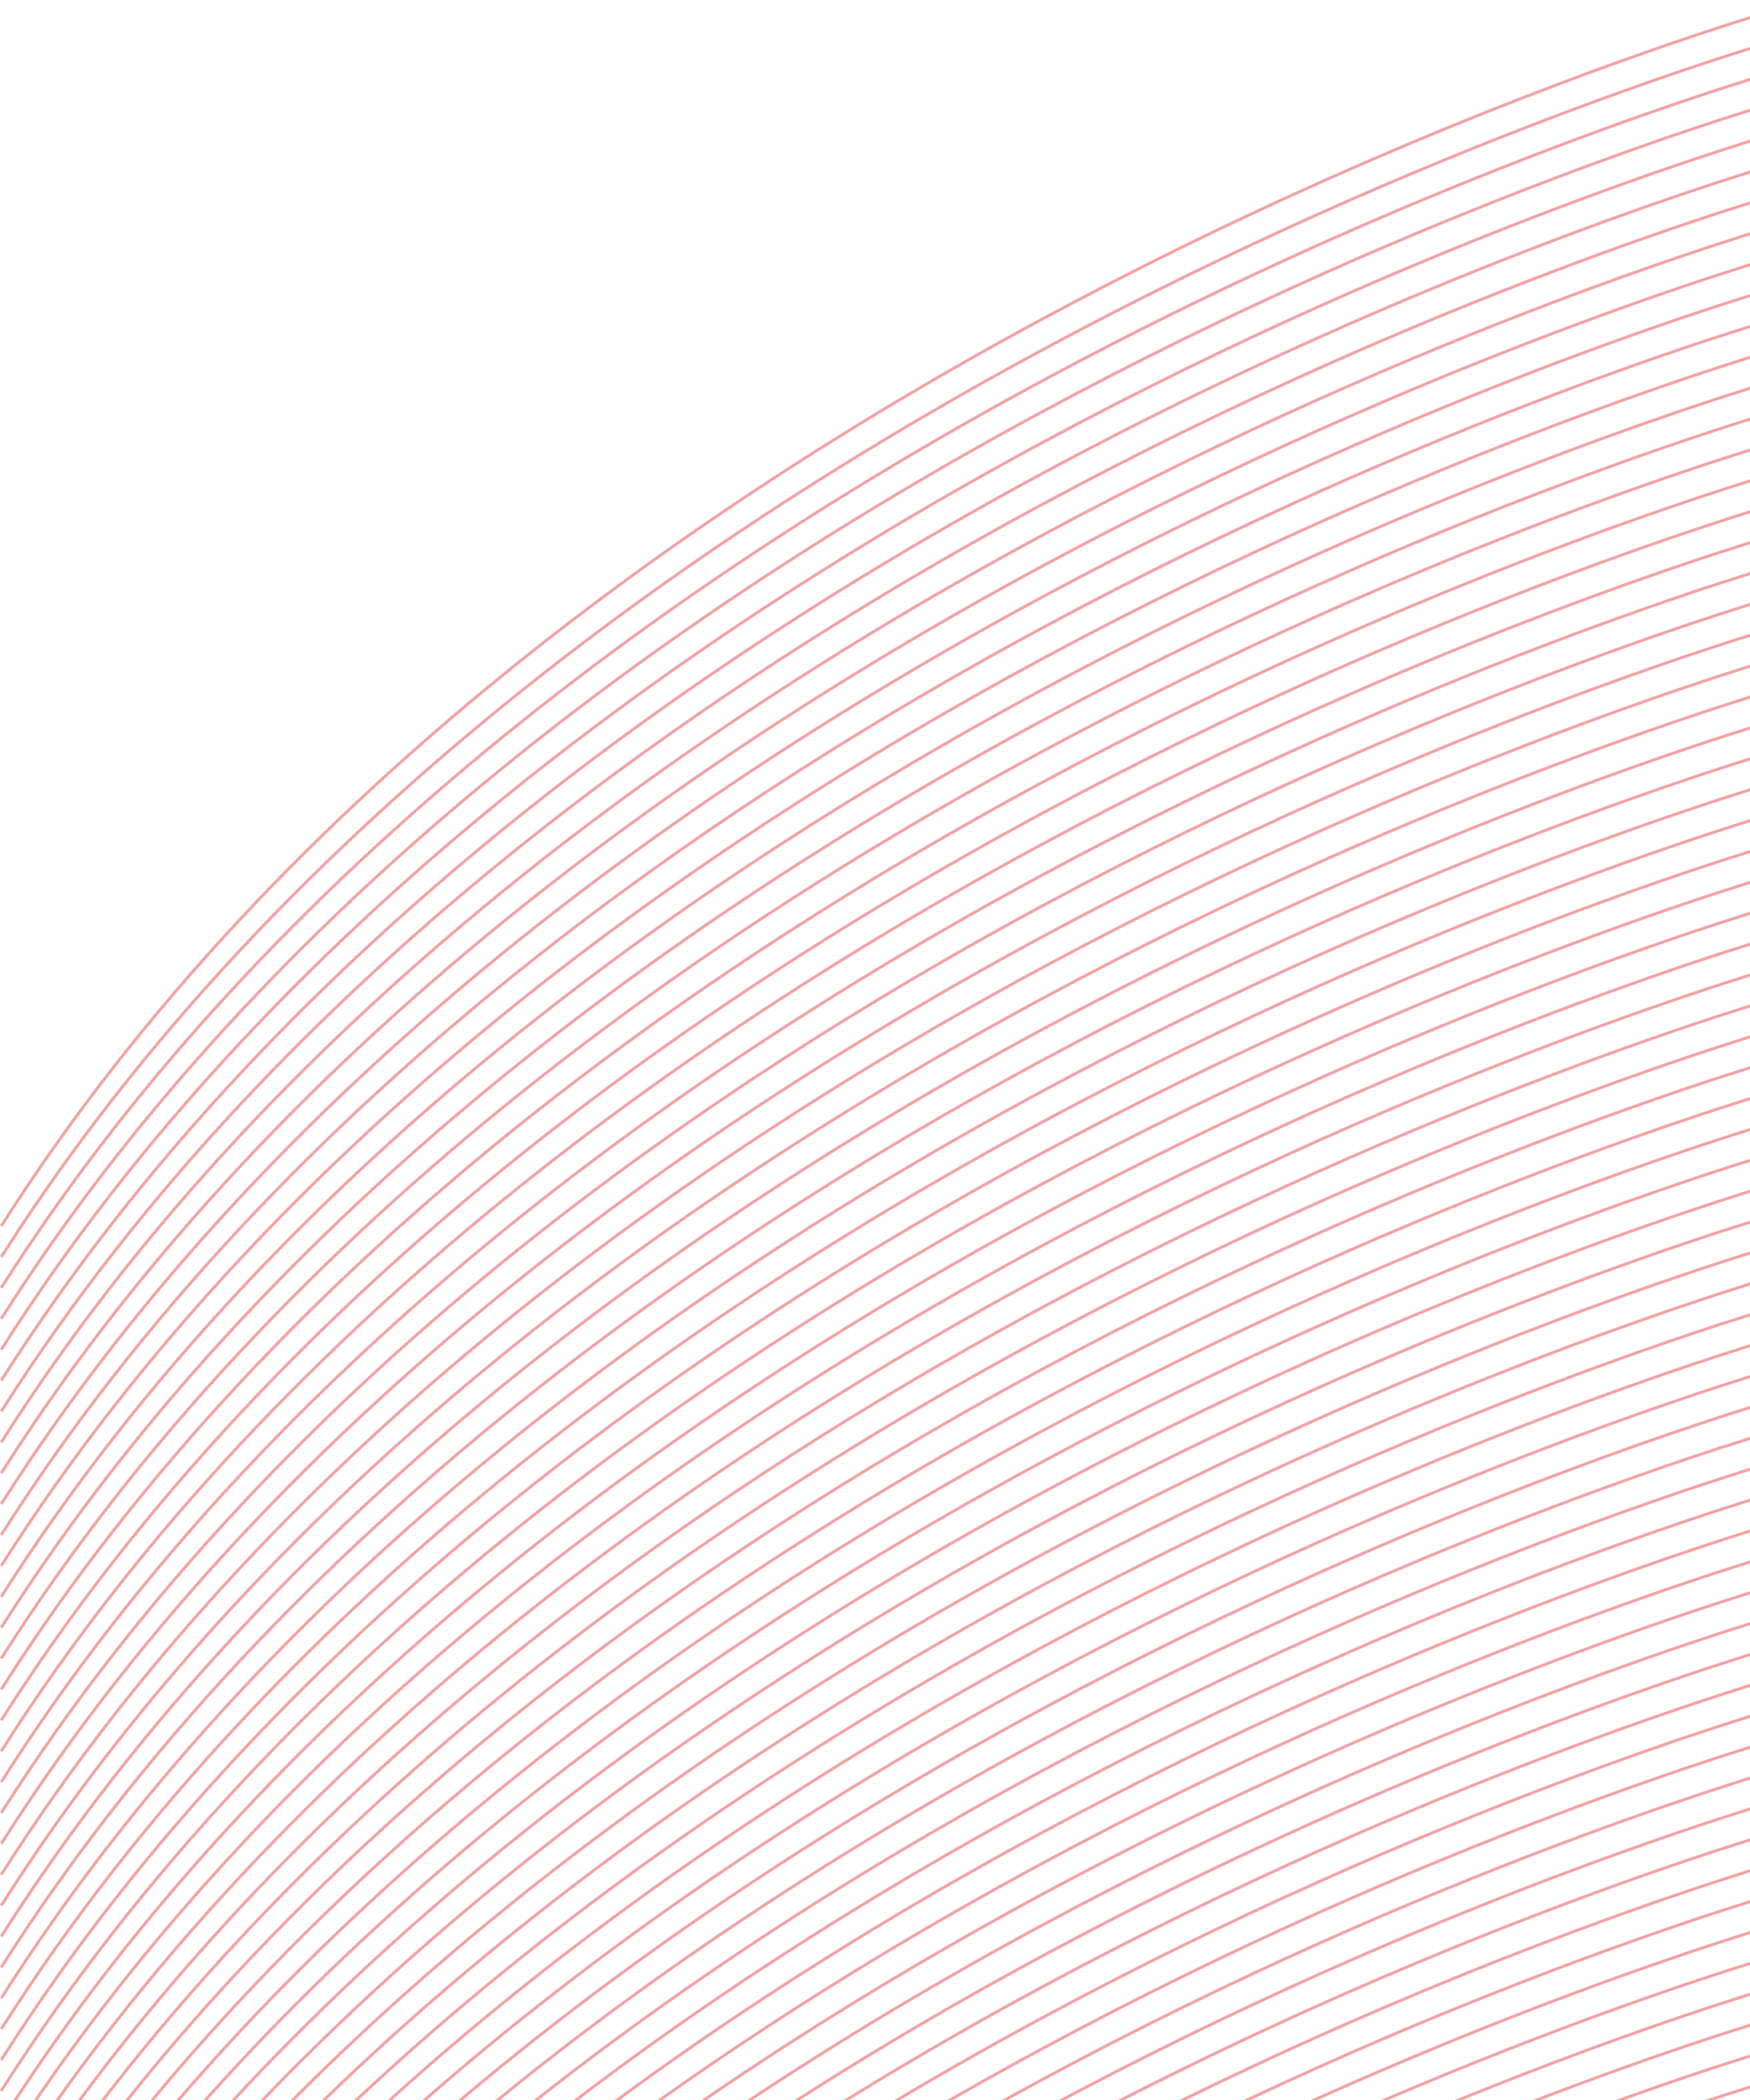 <svg xmlns="http://www.w3.org/2000/svg" xmlns:xlink="http://www.w3.org/1999/xlink" width="1189.861" height="1428" viewBox="0 0 1189.861 1428">
  <defs>
    <clipPath id="clip-path">
      <rect width="1189.861" height="1428" fill="none"/>
    </clipPath>
  </defs>
  <g id="Repeat_Grid_1" data-name="Repeat Grid 1" opacity="0.5" clip-path="url(#clip-path)">
    <g transform="translate(-693.402 -246.052)">
      <path id="Path_5" data-name="Path 5" d="M3937,245.016S3094.034,475.171,2711.246,1077.67" transform="translate(-2017 2)" fill="none" stroke="#e84545" stroke-width="2"/>
    </g>
    <g transform="translate(-693.402 -225.052)">
      <path id="Path_5-2" data-name="Path 5" d="M3937,245.016S3094.034,475.171,2711.246,1077.67" transform="translate(-2017 2)" fill="none" stroke="#e84545" stroke-width="2"/>
    </g>
    <g transform="translate(-693.402 -204.052)">
      <path id="Path_5-3" data-name="Path 5" d="M3937,245.016S3094.034,475.171,2711.246,1077.67" transform="translate(-2017 2)" fill="none" stroke="#e84545" stroke-width="2"/>
    </g>
    <g transform="translate(-693.402 -183.052)">
      <path id="Path_5-4" data-name="Path 5" d="M3937,245.016S3094.034,475.171,2711.246,1077.67" transform="translate(-2017 2)" fill="none" stroke="#e84545" stroke-width="2"/>
    </g>
    <g transform="translate(-693.402 -162.052)">
      <path id="Path_5-5" data-name="Path 5" d="M3937,245.016S3094.034,475.171,2711.246,1077.67" transform="translate(-2017 2)" fill="none" stroke="#e84545" stroke-width="2"/>
    </g>
    <g transform="translate(-693.402 -141.052)">
      <path id="Path_5-6" data-name="Path 5" d="M3937,245.016S3094.034,475.171,2711.246,1077.67" transform="translate(-2017 2)" fill="none" stroke="#e84545" stroke-width="2"/>
    </g>
    <g transform="translate(-693.402 -120.052)">
      <path id="Path_5-7" data-name="Path 5" d="M3937,245.016S3094.034,475.171,2711.246,1077.67" transform="translate(-2017 2)" fill="none" stroke="#e84545" stroke-width="2"/>
    </g>
    <g transform="translate(-693.402 -99.052)">
      <path id="Path_5-8" data-name="Path 5" d="M3937,245.016S3094.034,475.171,2711.246,1077.67" transform="translate(-2017 2)" fill="none" stroke="#e84545" stroke-width="2"/>
    </g>
    <g transform="translate(-693.402 -78.052)">
      <path id="Path_5-9" data-name="Path 5" d="M3937,245.016S3094.034,475.171,2711.246,1077.67" transform="translate(-2017 2)" fill="none" stroke="#e84545" stroke-width="2"/>
    </g>
    <g transform="translate(-693.402 -57.052)">
      <path id="Path_5-10" data-name="Path 5" d="M3937,245.016S3094.034,475.171,2711.246,1077.67" transform="translate(-2017 2)" fill="none" stroke="#e84545" stroke-width="2"/>
    </g>
    <g transform="translate(-693.402 -36.052)">
      <path id="Path_5-11" data-name="Path 5" d="M3937,245.016S3094.034,475.171,2711.246,1077.67" transform="translate(-2017 2)" fill="none" stroke="#e84545" stroke-width="2"/>
    </g>
    <g transform="translate(-693.402 -15.052)">
      <path id="Path_5-12" data-name="Path 5" d="M3937,245.016S3094.034,475.171,2711.246,1077.67" transform="translate(-2017 2)" fill="none" stroke="#e84545" stroke-width="2"/>
    </g>
    <g transform="translate(-693.402 5.948)">
      <path id="Path_5-13" data-name="Path 5" d="M3937,245.016S3094.034,475.171,2711.246,1077.67" transform="translate(-2017 2)" fill="none" stroke="#e84545" stroke-width="2"/>
    </g>
    <g transform="translate(-693.402 26.948)">
      <path id="Path_5-14" data-name="Path 5" d="M3937,245.016S3094.034,475.171,2711.246,1077.67" transform="translate(-2017 2)" fill="none" stroke="#e84545" stroke-width="2"/>
    </g>
    <g transform="translate(-693.402 47.948)">
      <path id="Path_5-15" data-name="Path 5" d="M3937,245.016S3094.034,475.171,2711.246,1077.67" transform="translate(-2017 2)" fill="none" stroke="#e84545" stroke-width="2"/>
    </g>
    <g transform="translate(-693.402 68.948)">
      <path id="Path_5-16" data-name="Path 5" d="M3937,245.016S3094.034,475.171,2711.246,1077.67" transform="translate(-2017 2)" fill="none" stroke="#e84545" stroke-width="2"/>
    </g>
    <g transform="translate(-693.402 89.948)">
      <path id="Path_5-17" data-name="Path 5" d="M3937,245.016S3094.034,475.171,2711.246,1077.67" transform="translate(-2017 2)" fill="none" stroke="#e84545" stroke-width="2"/>
    </g>
    <g transform="translate(-693.402 110.948)">
      <path id="Path_5-18" data-name="Path 5" d="M3937,245.016S3094.034,475.171,2711.246,1077.67" transform="translate(-2017 2)" fill="none" stroke="#e84545" stroke-width="2"/>
    </g>
    <g transform="translate(-693.402 131.948)">
      <path id="Path_5-19" data-name="Path 5" d="M3937,245.016S3094.034,475.171,2711.246,1077.67" transform="translate(-2017 2)" fill="none" stroke="#e84545" stroke-width="2"/>
    </g>
    <g transform="translate(-693.402 152.948)">
      <path id="Path_5-20" data-name="Path 5" d="M3937,245.016S3094.034,475.171,2711.246,1077.67" transform="translate(-2017 2)" fill="none" stroke="#e84545" stroke-width="2"/>
    </g>
    <g transform="translate(-693.402 173.948)">
      <path id="Path_5-21" data-name="Path 5" d="M3937,245.016S3094.034,475.171,2711.246,1077.67" transform="translate(-2017 2)" fill="none" stroke="#e84545" stroke-width="2"/>
    </g>
    <g transform="translate(-693.402 194.948)">
      <path id="Path_5-22" data-name="Path 5" d="M3937,245.016S3094.034,475.171,2711.246,1077.67" transform="translate(-2017 2)" fill="none" stroke="#e84545" stroke-width="2"/>
    </g>
    <g transform="translate(-693.402 215.948)">
      <path id="Path_5-23" data-name="Path 5" d="M3937,245.016S3094.034,475.171,2711.246,1077.67" transform="translate(-2017 2)" fill="none" stroke="#e84545" stroke-width="2"/>
    </g>
    <g transform="translate(-693.402 236.948)">
      <path id="Path_5-24" data-name="Path 5" d="M3937,245.016S3094.034,475.171,2711.246,1077.67" transform="translate(-2017 2)" fill="none" stroke="#e84545" stroke-width="2"/>
    </g>
    <g transform="translate(-693.402 257.948)">
      <path id="Path_5-25" data-name="Path 5" d="M3937,245.016S3094.034,475.171,2711.246,1077.67" transform="translate(-2017 2)" fill="none" stroke="#e84545" stroke-width="2"/>
    </g>
    <g transform="translate(-693.402 278.948)">
      <path id="Path_5-26" data-name="Path 5" d="M3937,245.016S3094.034,475.171,2711.246,1077.67" transform="translate(-2017 2)" fill="none" stroke="#e84545" stroke-width="2"/>
    </g>
    <g transform="translate(-693.402 299.948)">
      <path id="Path_5-27" data-name="Path 5" d="M3937,245.016S3094.034,475.171,2711.246,1077.67" transform="translate(-2017 2)" fill="none" stroke="#e84545" stroke-width="2"/>
    </g>
    <g transform="translate(-693.402 320.948)">
      <path id="Path_5-28" data-name="Path 5" d="M3937,245.016S3094.034,475.171,2711.246,1077.67" transform="translate(-2017 2)" fill="none" stroke="#e84545" stroke-width="2"/>
    </g>
    <g transform="translate(-693.402 341.948)">
      <path id="Path_5-29" data-name="Path 5" d="M3937,245.016S3094.034,475.171,2711.246,1077.67" transform="translate(-2017 2)" fill="none" stroke="#e84545" stroke-width="2"/>
    </g>
    <g transform="translate(-693.402 362.948)">
      <path id="Path_5-30" data-name="Path 5" d="M3937,245.016S3094.034,475.171,2711.246,1077.67" transform="translate(-2017 2)" fill="none" stroke="#e84545" stroke-width="2"/>
    </g>
    <g transform="translate(-693.402 383.948)">
      <path id="Path_5-31" data-name="Path 5" d="M3937,245.016S3094.034,475.171,2711.246,1077.67" transform="translate(-2017 2)" fill="none" stroke="#e84545" stroke-width="2"/>
    </g>
    <g transform="translate(-693.402 404.948)">
      <path id="Path_5-32" data-name="Path 5" d="M3937,245.016S3094.034,475.171,2711.246,1077.67" transform="translate(-2017 2)" fill="none" stroke="#e84545" stroke-width="2"/>
    </g>
    <g transform="translate(-693.402 425.948)">
      <path id="Path_5-33" data-name="Path 5" d="M3937,245.016S3094.034,475.171,2711.246,1077.67" transform="translate(-2017 2)" fill="none" stroke="#e84545" stroke-width="2"/>
    </g>
    <g transform="translate(-693.402 446.948)">
      <path id="Path_5-34" data-name="Path 5" d="M3937,245.016S3094.034,475.171,2711.246,1077.67" transform="translate(-2017 2)" fill="none" stroke="#e84545" stroke-width="2"/>
    </g>
    <g transform="translate(-693.402 467.948)">
      <path id="Path_5-35" data-name="Path 5" d="M3937,245.016S3094.034,475.171,2711.246,1077.67" transform="translate(-2017 2)" fill="none" stroke="#e84545" stroke-width="2"/>
    </g>
    <g transform="translate(-693.402 488.948)">
      <path id="Path_5-36" data-name="Path 5" d="M3937,245.016S3094.034,475.171,2711.246,1077.67" transform="translate(-2017 2)" fill="none" stroke="#e84545" stroke-width="2"/>
    </g>
    <g transform="translate(-693.402 509.948)">
      <path id="Path_5-37" data-name="Path 5" d="M3937,245.016S3094.034,475.171,2711.246,1077.67" transform="translate(-2017 2)" fill="none" stroke="#e84545" stroke-width="2"/>
    </g>
    <g transform="translate(-693.402 530.948)">
      <path id="Path_5-38" data-name="Path 5" d="M3937,245.016S3094.034,475.171,2711.246,1077.67" transform="translate(-2017 2)" fill="none" stroke="#e84545" stroke-width="2"/>
    </g>
    <g transform="translate(-693.402 551.948)">
      <path id="Path_5-39" data-name="Path 5" d="M3937,245.016S3094.034,475.171,2711.246,1077.67" transform="translate(-2017 2)" fill="none" stroke="#e84545" stroke-width="2"/>
    </g>
    <g transform="translate(-693.402 572.948)">
      <path id="Path_5-40" data-name="Path 5" d="M3937,245.016S3094.034,475.171,2711.246,1077.67" transform="translate(-2017 2)" fill="none" stroke="#e84545" stroke-width="2"/>
    </g>
    <g transform="translate(-693.402 593.948)">
      <path id="Path_5-41" data-name="Path 5" d="M3937,245.016S3094.034,475.171,2711.246,1077.67" transform="translate(-2017 2)" fill="none" stroke="#e84545" stroke-width="2"/>
    </g>
    <g transform="translate(-693.402 614.948)">
      <path id="Path_5-42" data-name="Path 5" d="M3937,245.016S3094.034,475.171,2711.246,1077.67" transform="translate(-2017 2)" fill="none" stroke="#e84545" stroke-width="2"/>
    </g>
    <g transform="translate(-693.402 635.948)">
      <path id="Path_5-43" data-name="Path 5" d="M3937,245.016S3094.034,475.171,2711.246,1077.67" transform="translate(-2017 2)" fill="none" stroke="#e84545" stroke-width="2"/>
    </g>
    <g transform="translate(-693.402 656.948)">
      <path id="Path_5-44" data-name="Path 5" d="M3937,245.016S3094.034,475.171,2711.246,1077.67" transform="translate(-2017 2)" fill="none" stroke="#e84545" stroke-width="2"/>
    </g>
    <g transform="translate(-693.402 677.948)">
      <path id="Path_5-45" data-name="Path 5" d="M3937,245.016S3094.034,475.171,2711.246,1077.67" transform="translate(-2017 2)" fill="none" stroke="#e84545" stroke-width="2"/>
    </g>
    <g transform="translate(-693.402 698.948)">
      <path id="Path_5-46" data-name="Path 5" d="M3937,245.016S3094.034,475.171,2711.246,1077.67" transform="translate(-2017 2)" fill="none" stroke="#e84545" stroke-width="2"/>
    </g>
    <g transform="translate(-693.402 719.948)">
      <path id="Path_5-47" data-name="Path 5" d="M3937,245.016S3094.034,475.171,2711.246,1077.67" transform="translate(-2017 2)" fill="none" stroke="#e84545" stroke-width="2"/>
    </g>
    <g transform="translate(-693.402 740.948)">
      <path id="Path_5-48" data-name="Path 5" d="M3937,245.016S3094.034,475.171,2711.246,1077.67" transform="translate(-2017 2)" fill="none" stroke="#e84545" stroke-width="2"/>
    </g>
    <g transform="translate(-693.402 761.948)">
      <path id="Path_5-49" data-name="Path 5" d="M3937,245.016S3094.034,475.171,2711.246,1077.67" transform="translate(-2017 2)" fill="none" stroke="#e84545" stroke-width="2"/>
    </g>
    <g transform="translate(-693.402 782.948)">
      <path id="Path_5-50" data-name="Path 5" d="M3937,245.016S3094.034,475.171,2711.246,1077.67" transform="translate(-2017 2)" fill="none" stroke="#e84545" stroke-width="2"/>
    </g>
    <g transform="translate(-693.402 803.948)">
      <path id="Path_5-51" data-name="Path 5" d="M3937,245.016S3094.034,475.171,2711.246,1077.67" transform="translate(-2017 2)" fill="none" stroke="#e84545" stroke-width="2"/>
    </g>
    <g transform="translate(-693.402 824.948)">
      <path id="Path_5-52" data-name="Path 5" d="M3937,245.016S3094.034,475.171,2711.246,1077.67" transform="translate(-2017 2)" fill="none" stroke="#e84545" stroke-width="2"/>
    </g>
    <g transform="translate(-693.402 845.948)">
      <path id="Path_5-53" data-name="Path 5" d="M3937,245.016S3094.034,475.171,2711.246,1077.67" transform="translate(-2017 2)" fill="none" stroke="#e84545" stroke-width="2"/>
    </g>
    <g transform="translate(-693.402 866.948)">
      <path id="Path_5-54" data-name="Path 5" d="M3937,245.016S3094.034,475.171,2711.246,1077.67" transform="translate(-2017 2)" fill="none" stroke="#e84545" stroke-width="2"/>
    </g>
    <g transform="translate(-693.402 887.948)">
      <path id="Path_5-55" data-name="Path 5" d="M3937,245.016S3094.034,475.171,2711.246,1077.67" transform="translate(-2017 2)" fill="none" stroke="#e84545" stroke-width="2"/>
    </g>
    <g transform="translate(-693.402 908.948)">
      <path id="Path_5-56" data-name="Path 5" d="M3937,245.016S3094.034,475.171,2711.246,1077.67" transform="translate(-2017 2)" fill="none" stroke="#e84545" stroke-width="2"/>
    </g>
    <g transform="translate(-693.402 929.948)">
      <path id="Path_5-57" data-name="Path 5" d="M3937,245.016S3094.034,475.171,2711.246,1077.67" transform="translate(-2017 2)" fill="none" stroke="#e84545" stroke-width="2"/>
    </g>
    <g transform="translate(-693.402 950.948)">
      <path id="Path_5-58" data-name="Path 5" d="M3937,245.016S3094.034,475.171,2711.246,1077.67" transform="translate(-2017 2)" fill="none" stroke="#e84545" stroke-width="2"/>
    </g>
    <g transform="translate(-693.402 971.948)">
      <path id="Path_5-59" data-name="Path 5" d="M3937,245.016S3094.034,475.171,2711.246,1077.67" transform="translate(-2017 2)" fill="none" stroke="#e84545" stroke-width="2"/>
    </g>
    <g transform="translate(-693.402 992.948)">
      <path id="Path_5-60" data-name="Path 5" d="M3937,245.016S3094.034,475.171,2711.246,1077.67" transform="translate(-2017 2)" fill="none" stroke="#e84545" stroke-width="2"/>
    </g>
    <g transform="translate(-693.402 1013.948)">
      <path id="Path_5-61" data-name="Path 5" d="M3937,245.016S3094.034,475.171,2711.246,1077.67" transform="translate(-2017 2)" fill="none" stroke="#e84545" stroke-width="2"/>
    </g>
    <g transform="translate(-693.402 1034.948)">
      <path id="Path_5-62" data-name="Path 5" d="M3937,245.016S3094.034,475.171,2711.246,1077.67" transform="translate(-2017 2)" fill="none" stroke="#e84545" stroke-width="2"/>
    </g>
    <g transform="translate(-693.402 1055.948)">
      <path id="Path_5-63" data-name="Path 5" d="M3937,245.016S3094.034,475.171,2711.246,1077.67" transform="translate(-2017 2)" fill="none" stroke="#e84545" stroke-width="2"/>
    </g>
    <g transform="translate(-693.402 1076.948)">
      <path id="Path_5-64" data-name="Path 5" d="M3937,245.016S3094.034,475.171,2711.246,1077.67" transform="translate(-2017 2)" fill="none" stroke="#e84545" stroke-width="2"/>
    </g>
    <g transform="translate(-693.402 1097.948)">
      <path id="Path_5-65" data-name="Path 5" d="M3937,245.016S3094.034,475.171,2711.246,1077.67" transform="translate(-2017 2)" fill="none" stroke="#e84545" stroke-width="2"/>
    </g>
    <g transform="translate(-693.402 1118.948)">
      <path id="Path_5-66" data-name="Path 5" d="M3937,245.016S3094.034,475.171,2711.246,1077.67" transform="translate(-2017 2)" fill="none" stroke="#e84545" stroke-width="2"/>
    </g>
    <g transform="translate(-693.402 1139.948)">
      <path id="Path_5-67" data-name="Path 5" d="M3937,245.016S3094.034,475.171,2711.246,1077.67" transform="translate(-2017 2)" fill="none" stroke="#e84545" stroke-width="2"/>
    </g>
    <g transform="translate(-693.402 1160.948)">
      <path id="Path_5-68" data-name="Path 5" d="M3937,245.016S3094.034,475.171,2711.246,1077.67" transform="translate(-2017 2)" fill="none" stroke="#e84545" stroke-width="2"/>
    </g>
  </g>
</svg>
